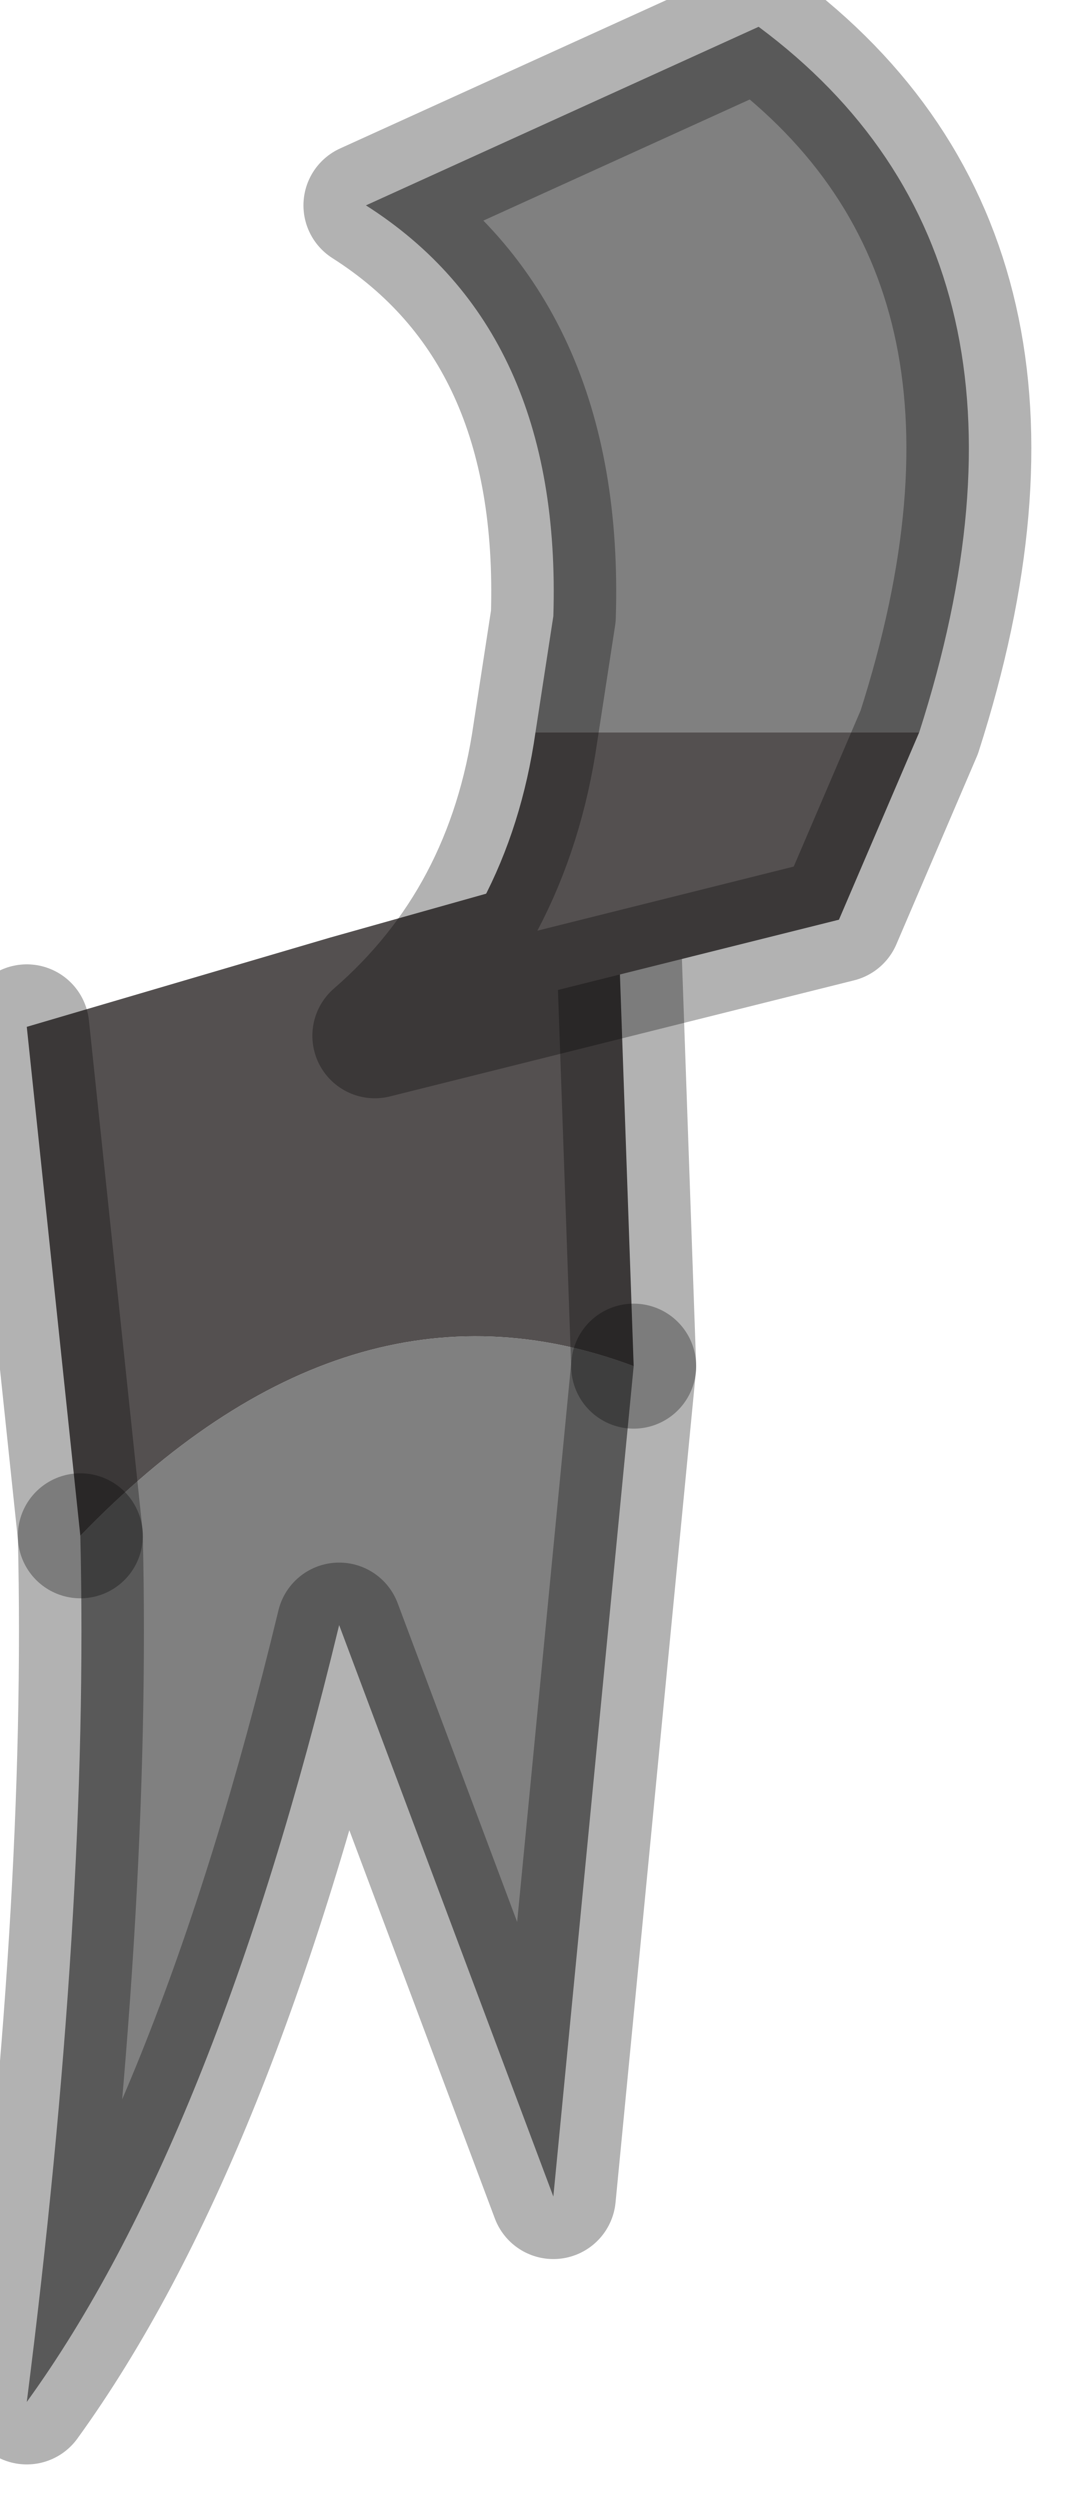 <?xml version="1.0" encoding="utf-8"?>
<svg version="1.1" id="Layer_1"
xmlns="http://www.w3.org/2000/svg"
xmlns:xlink="http://www.w3.org/1999/xlink"
width="6px" height="14px"
xml:space="preserve">
<g id="PathID_3673" transform="matrix(1, 0, 0, 1, 0.15, 0.15)">
<path style="fill:#808080;fill-opacity:1" d="M0.3 8.45Q1.8 6.9 3.4 7.5L2.95 12.15L1.75 8.95Q1.05 11.85 0 13.3Q0.35 10.55 0.3 8.45" />
<path style="fill:#545050;fill-opacity:1" d="M0.3 8.45L0 5.6L1.7 5.1L3.3 4.65L3.4 7.5Q1.8 6.9 0.3 8.45" />
<path style="fill:none;stroke-width:0.7;stroke-linecap:round;stroke-linejoin:round;stroke-miterlimit:3;stroke:#000000;stroke-opacity:0.302" d="M3.4 7.5L3.3 4.65" />
<path style="fill:none;stroke-width:0.7;stroke-linecap:round;stroke-linejoin:round;stroke-miterlimit:3;stroke:#000000;stroke-opacity:0.302" d="M0 5.6L0.3 8.45" />
<path style="fill:none;stroke-width:0.7;stroke-linecap:round;stroke-linejoin:round;stroke-miterlimit:3;stroke:#000000;stroke-opacity:0.302" d="M3.4 7.5L2.95 12.15L1.75 8.95Q1.05 11.85 0 13.3Q0.35 10.55 0.3 8.45" />
</g>
<g id="PathID_3674" transform="matrix(1, 0, 0, 1, 0.15, 0.15)">
<path style="fill:#545050;fill-opacity:1" d="M5 3.95L4.55 5L3.35 5.3L1.95 5.65Q2.7 5 2.85 3.95L5 3.95" />
<path style="fill:#808080;fill-opacity:1" d="M2.85 3.95L2.95 3.3Q3 1.7 1.9 1L4.1 0Q5.85 1.3 5 3.95L2.85 3.95" />
<path style="fill:none;stroke-width:0.7;stroke-linecap:round;stroke-linejoin:round;stroke-miterlimit:3;stroke:#000000;stroke-opacity:0.302" d="M5 3.95L4.55 5L3.35 5.3L1.95 5.65Q2.7 5 2.85 3.95L2.95 3.3Q3 1.7 1.9 1L4.1 0Q5.85 1.3 5 3.95z" />
</g>
</svg>
